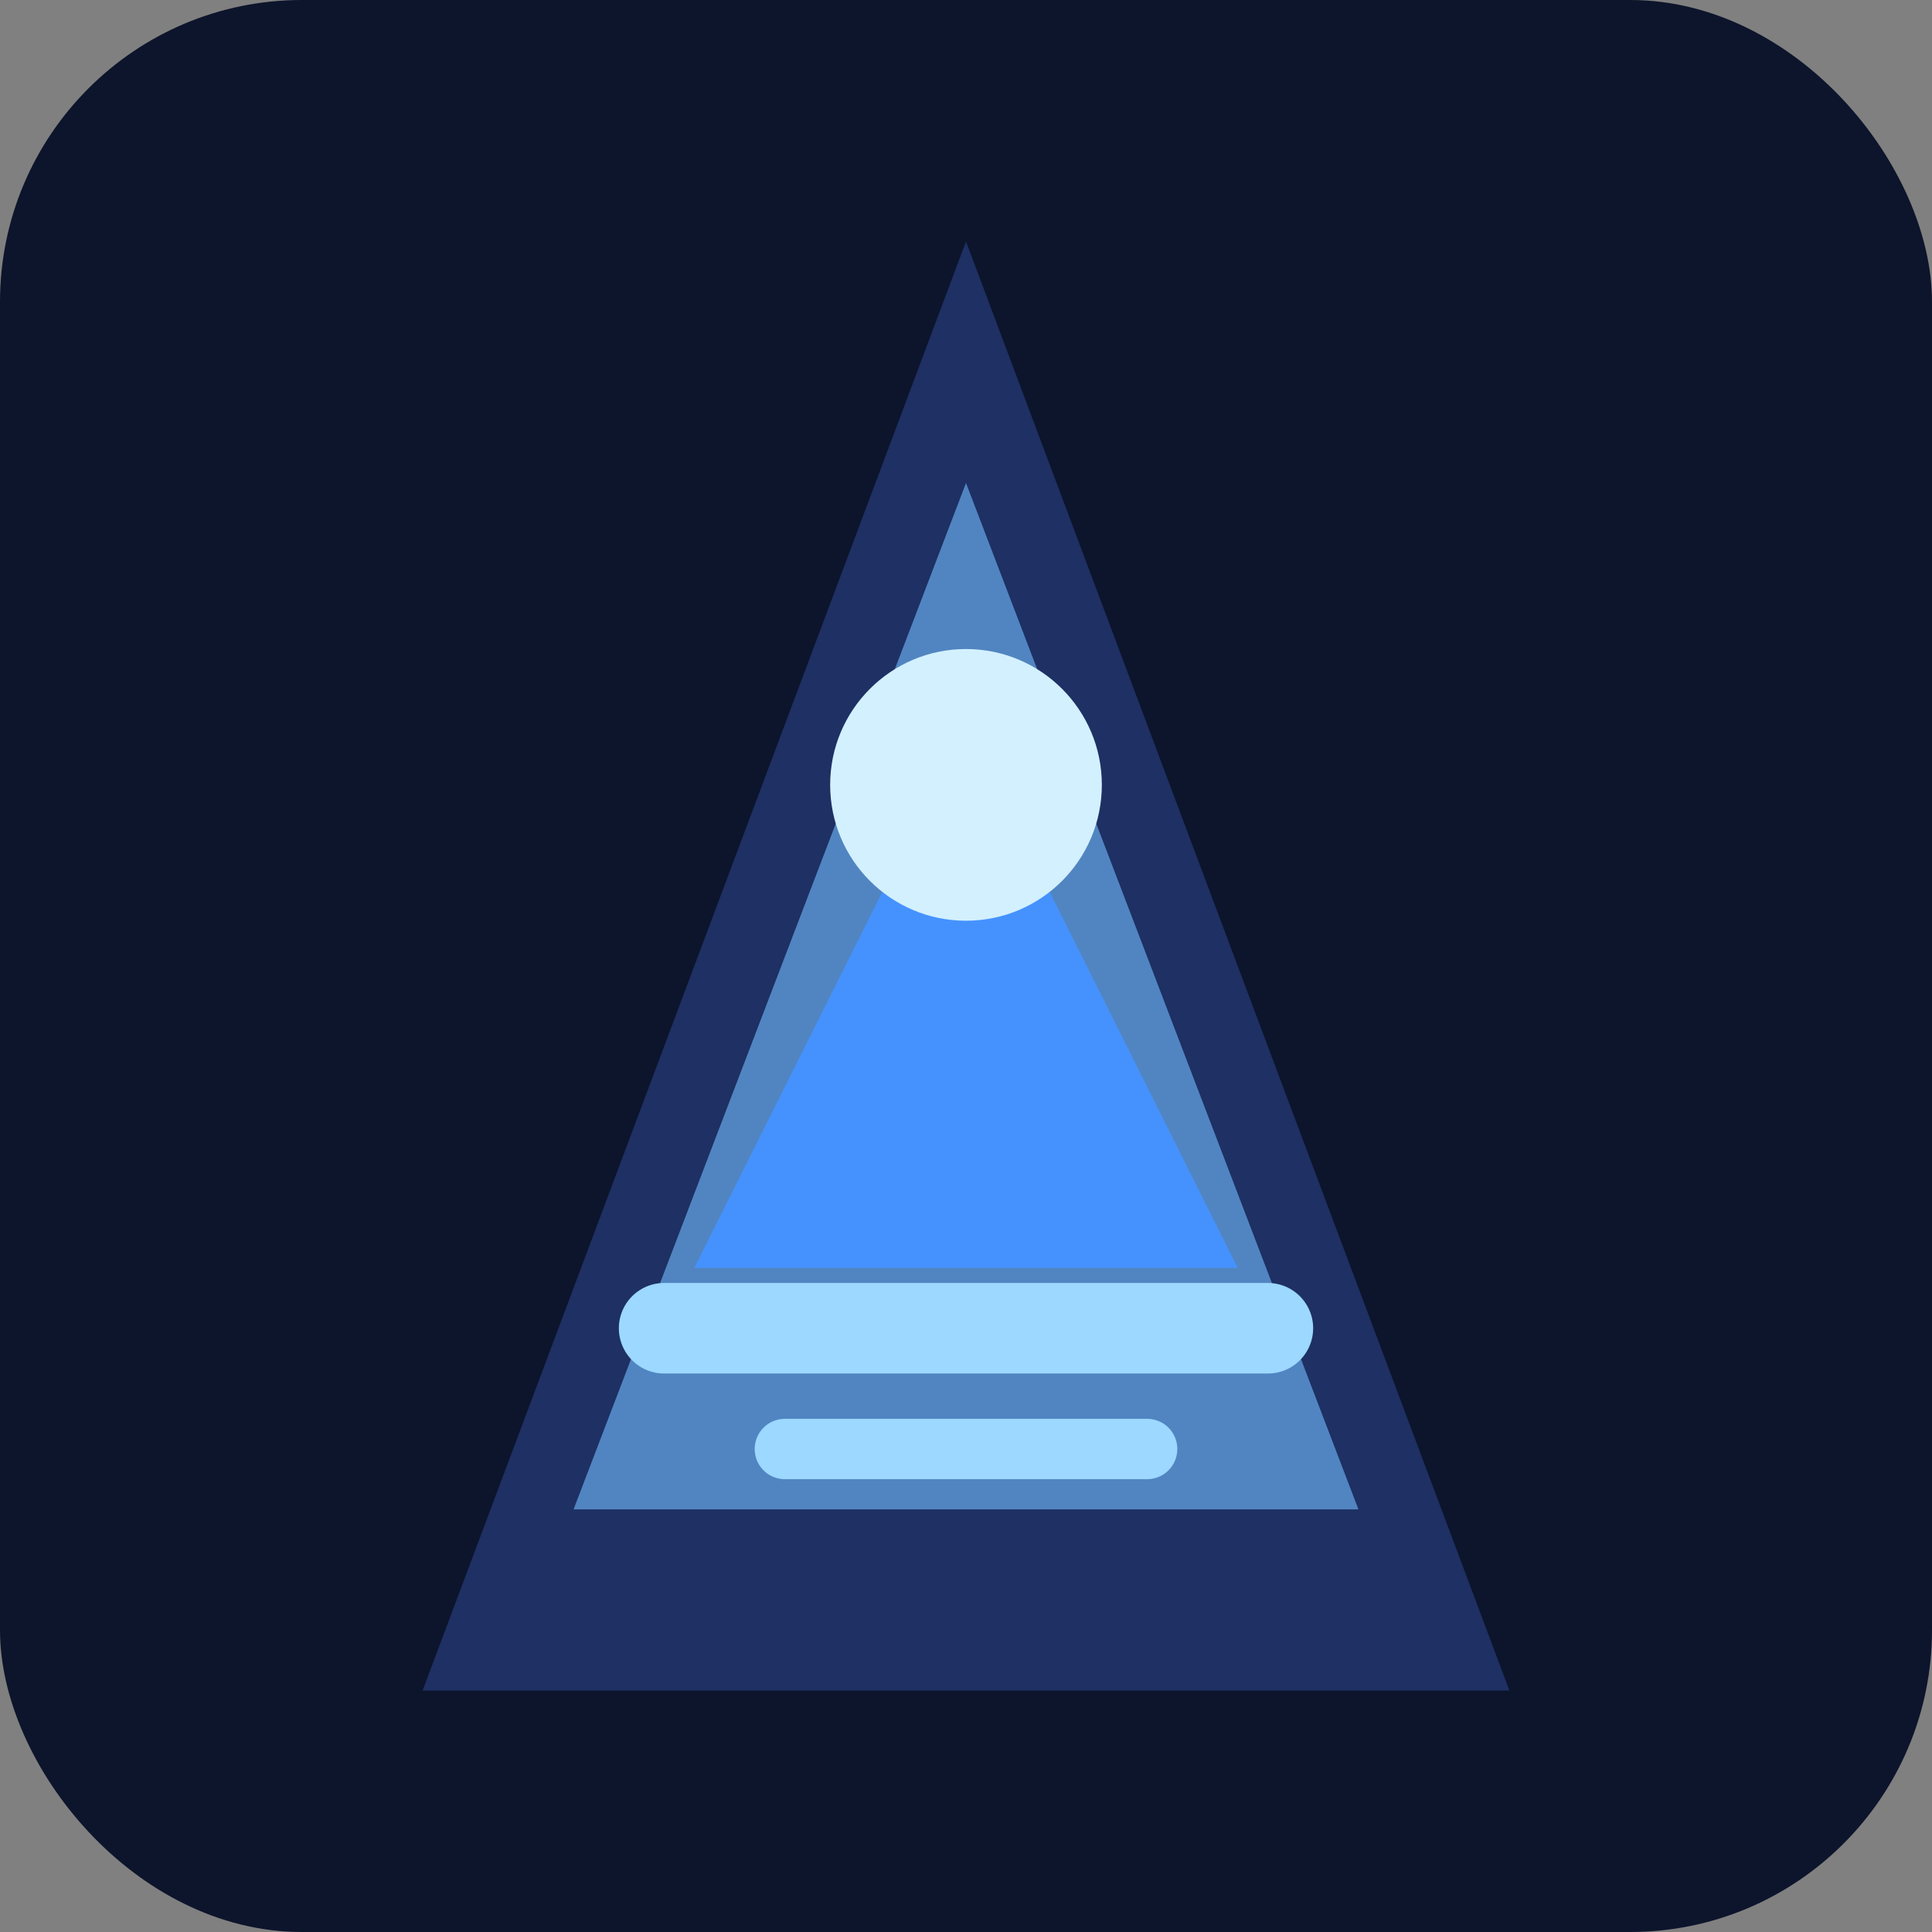 <svg xmlns="http://www.w3.org/2000/svg" viewBox="0 0 64 64">
  <rect x="0" y="0" width="64" height="64" fill="#808080" stroke="none"/>
  <rect width="64" height="64" rx="10" fill="#0d152c"/>
  <path d="M32 8l18 48H14z" fill="#253d7c" opacity=".7"/>
  <path d="M32 16l13 34H19z" fill="#73beff" opacity=".6"/>
  <path d="M32 24l9 18H23z" fill="#4592ff"/>
  <circle cx="32" cy="26" r="4.5" fill="#d3f0ff"/>
  <path d="M22 44h20" stroke="#9cd8ff" stroke-width="3" stroke-linecap="round"/>
  <path d="M26 48h12" stroke="#9cd8ff" stroke-width="2" stroke-linecap="round"/>
</svg>
